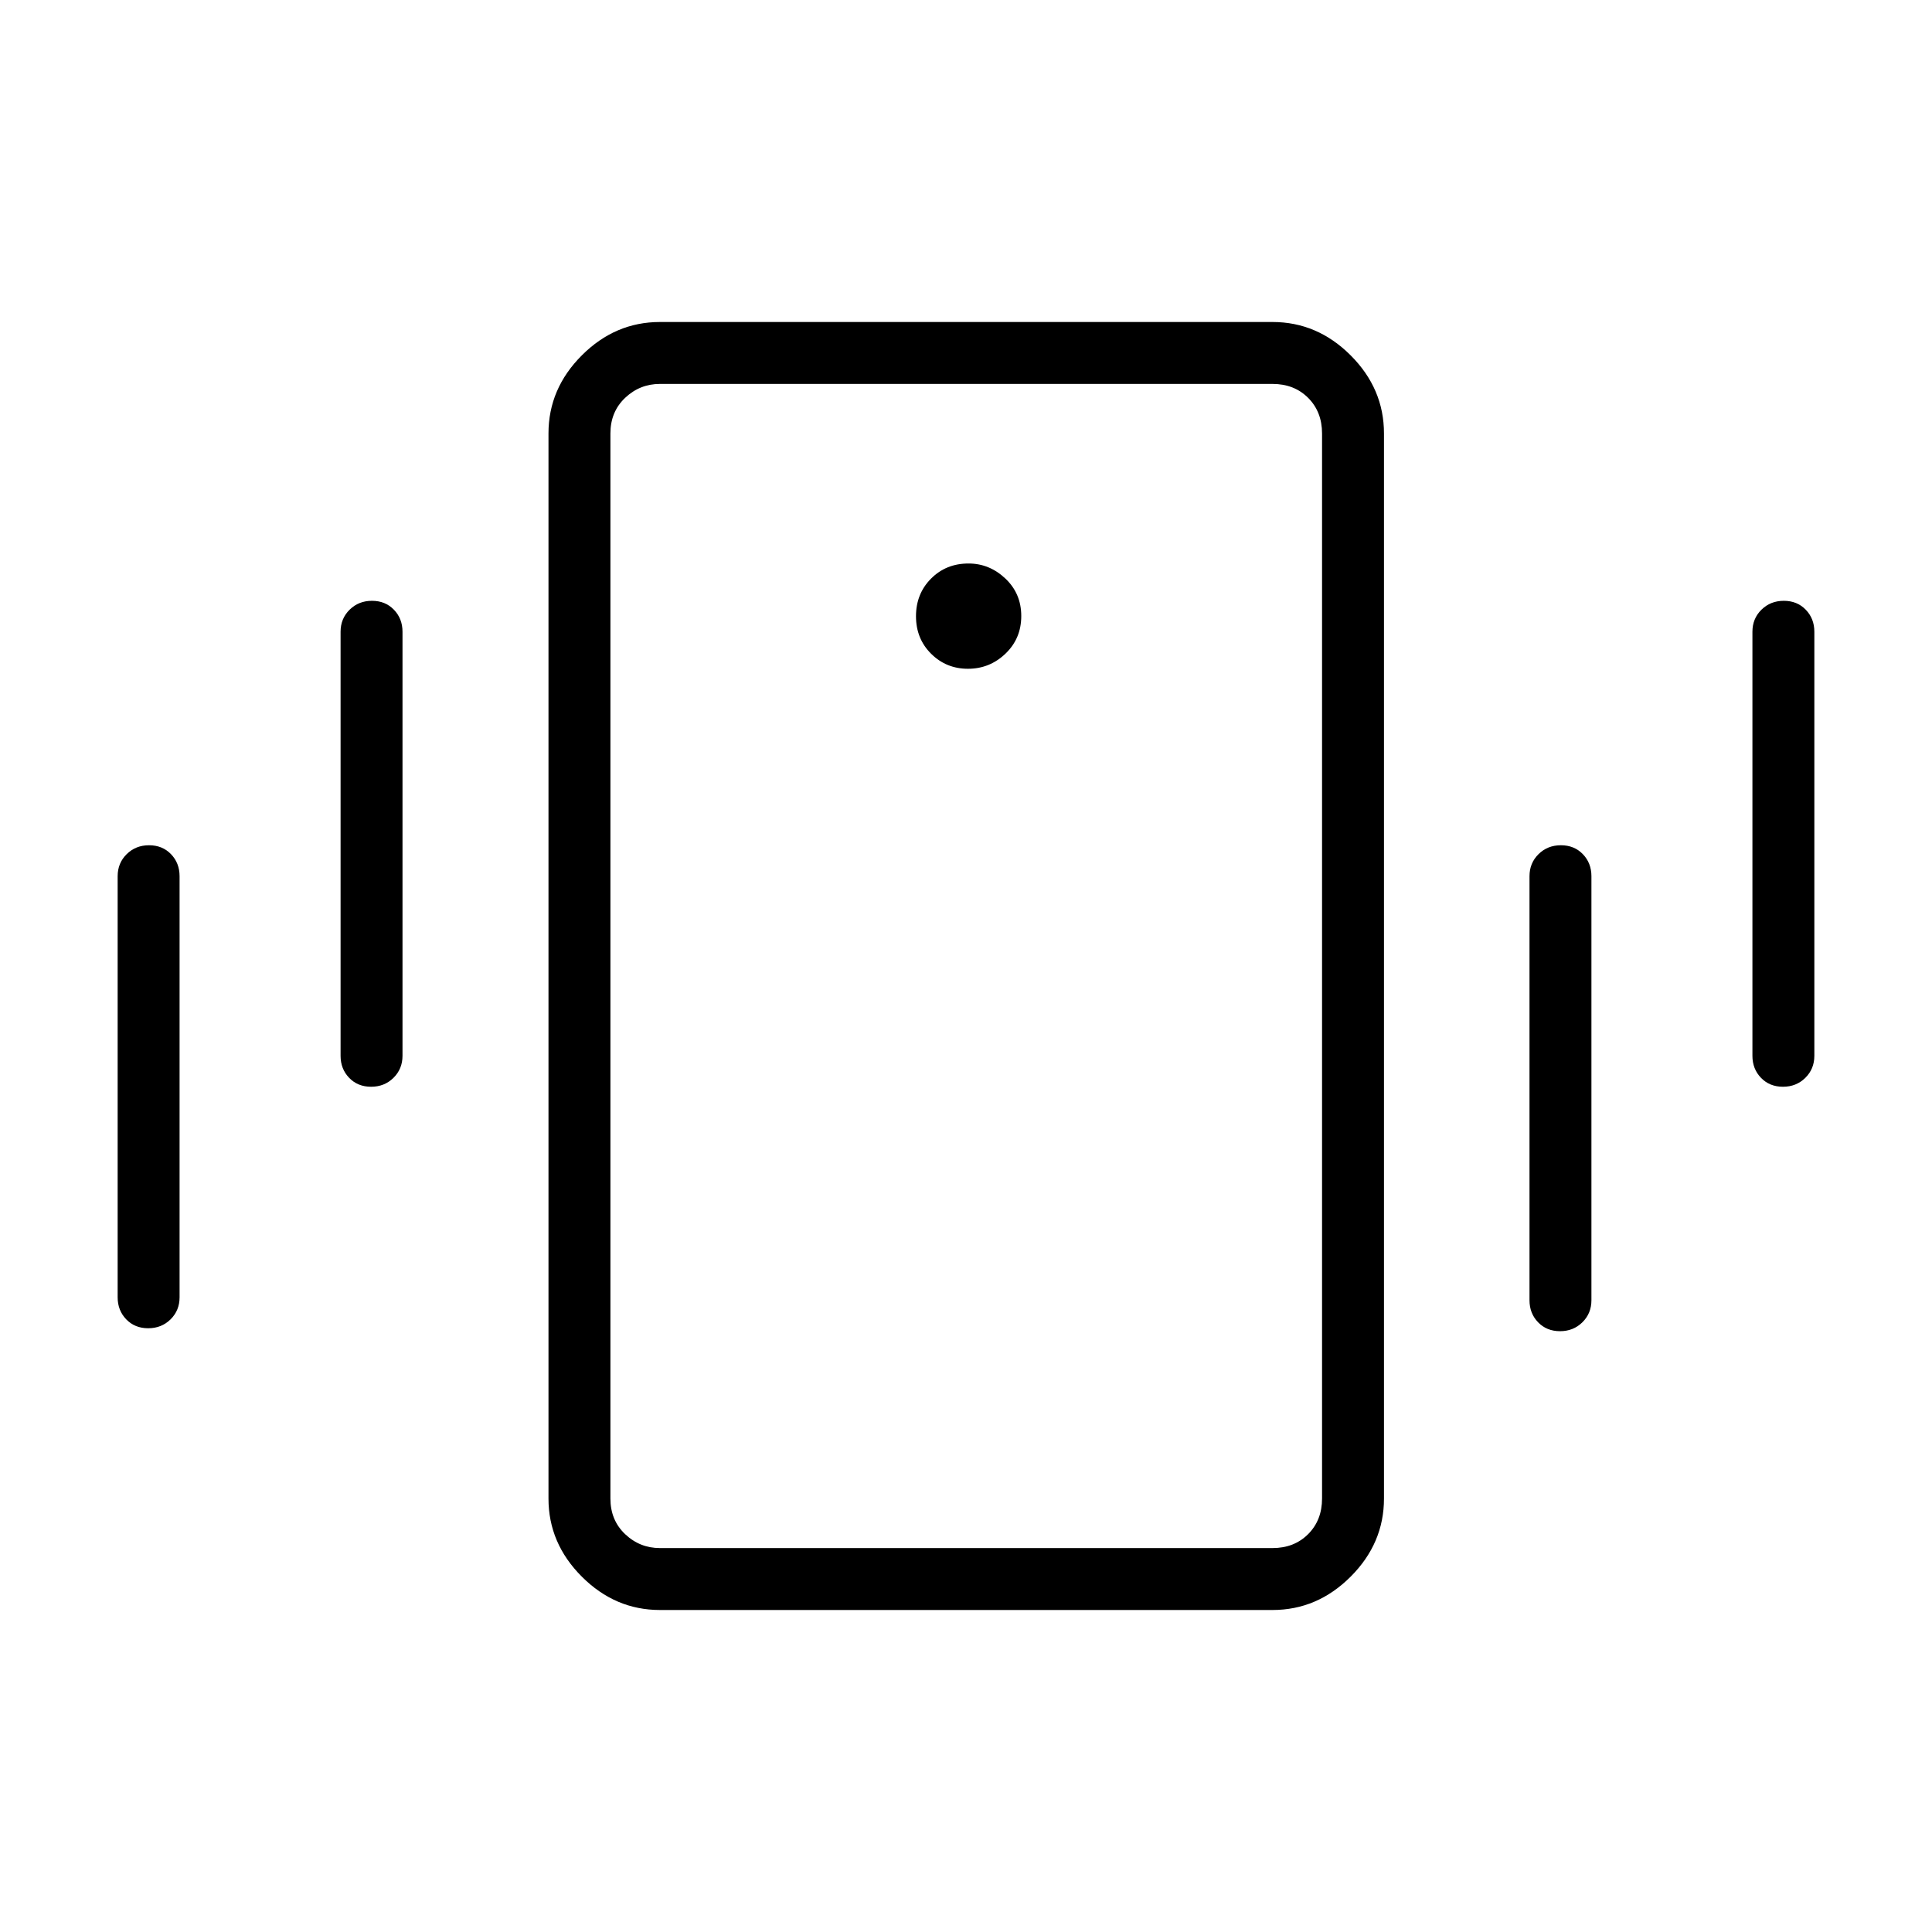 <svg xmlns="http://www.w3.org/2000/svg" height="48" viewBox="0 -960 960 960" width="48"><path d="M327.92-160q-22.25 0-38.81-16.57-16.57-16.56-16.57-38.81v-529.24q0-22.25 16.57-38.81Q305.67-800 327.92-800h304.39q22.25 0 38.82 16.57 16.56 16.56 16.56 38.81v529.24q0 22.25-16.56 38.81Q654.56-160 632.31-160H327.92Zm329-55.38v-529.24q0-10.76-6.92-17.69-6.92-6.92-17.69-6.92H327.92q-10 0-17.3 6.92-7.31 6.93-7.31 17.69v529.24q0 10.76 7.31 17.69 7.3 6.92 17.3 6.92h304.39q10.77 0 17.69-6.92 6.92-6.93 6.92-17.69ZM480.98-627.69q10.79 0 18.64-7.52 7.84-7.51 7.84-18.69 0-11.18-7.91-18.64-7.91-7.46-18.3-7.46-11.17 0-18.63 7.52-7.47 7.51-7.47 18.69 0 11.17 7.52 18.64 7.51 7.46 18.31 7.46ZM58.46-315.38v-209.24q0-6.53 4.49-10.96Q67.43-540 74.06-540q6.63 0 10.9 4.42 4.27 4.43 4.27 10.96v209.24q0 6.53-4.48 10.96Q80.26-300 73.63-300q-6.63 0-10.9-4.42-4.27-4.43-4.27-10.96Zm110.77-120v-210.7q0-6.54 4.49-10.96 4.48-4.42 11.11-4.42 6.63 0 10.9 4.42 4.27 4.42 4.27 10.96v210.7q0 6.53-4.49 10.96-4.48 4.42-11.11 4.42-6.63 0-10.9-4.42-4.27-4.43-4.27-10.96Zm701.54 0v-210.7q0-6.54 4.48-10.96 4.49-4.42 11.12-4.42 6.63 0 10.9 4.42 4.27 4.42 4.27 10.96v210.7q0 6.53-4.49 10.96-4.48 4.42-11.11 4.42-6.63 0-10.9-4.42-4.27-4.43-4.27-10.96ZM760-313.92v-210.7q0-6.53 4.49-10.96 4.48-4.42 11.11-4.42 6.63 0 10.9 4.42 4.27 4.43 4.27 10.96v210.7q0 6.54-4.49 10.96-4.48 4.42-11.11 4.42-6.63 0-10.9-4.42-4.27-4.42-4.27-10.96Zm-456.69 98.54v24.61-578.46 553.85Z"/></svg>